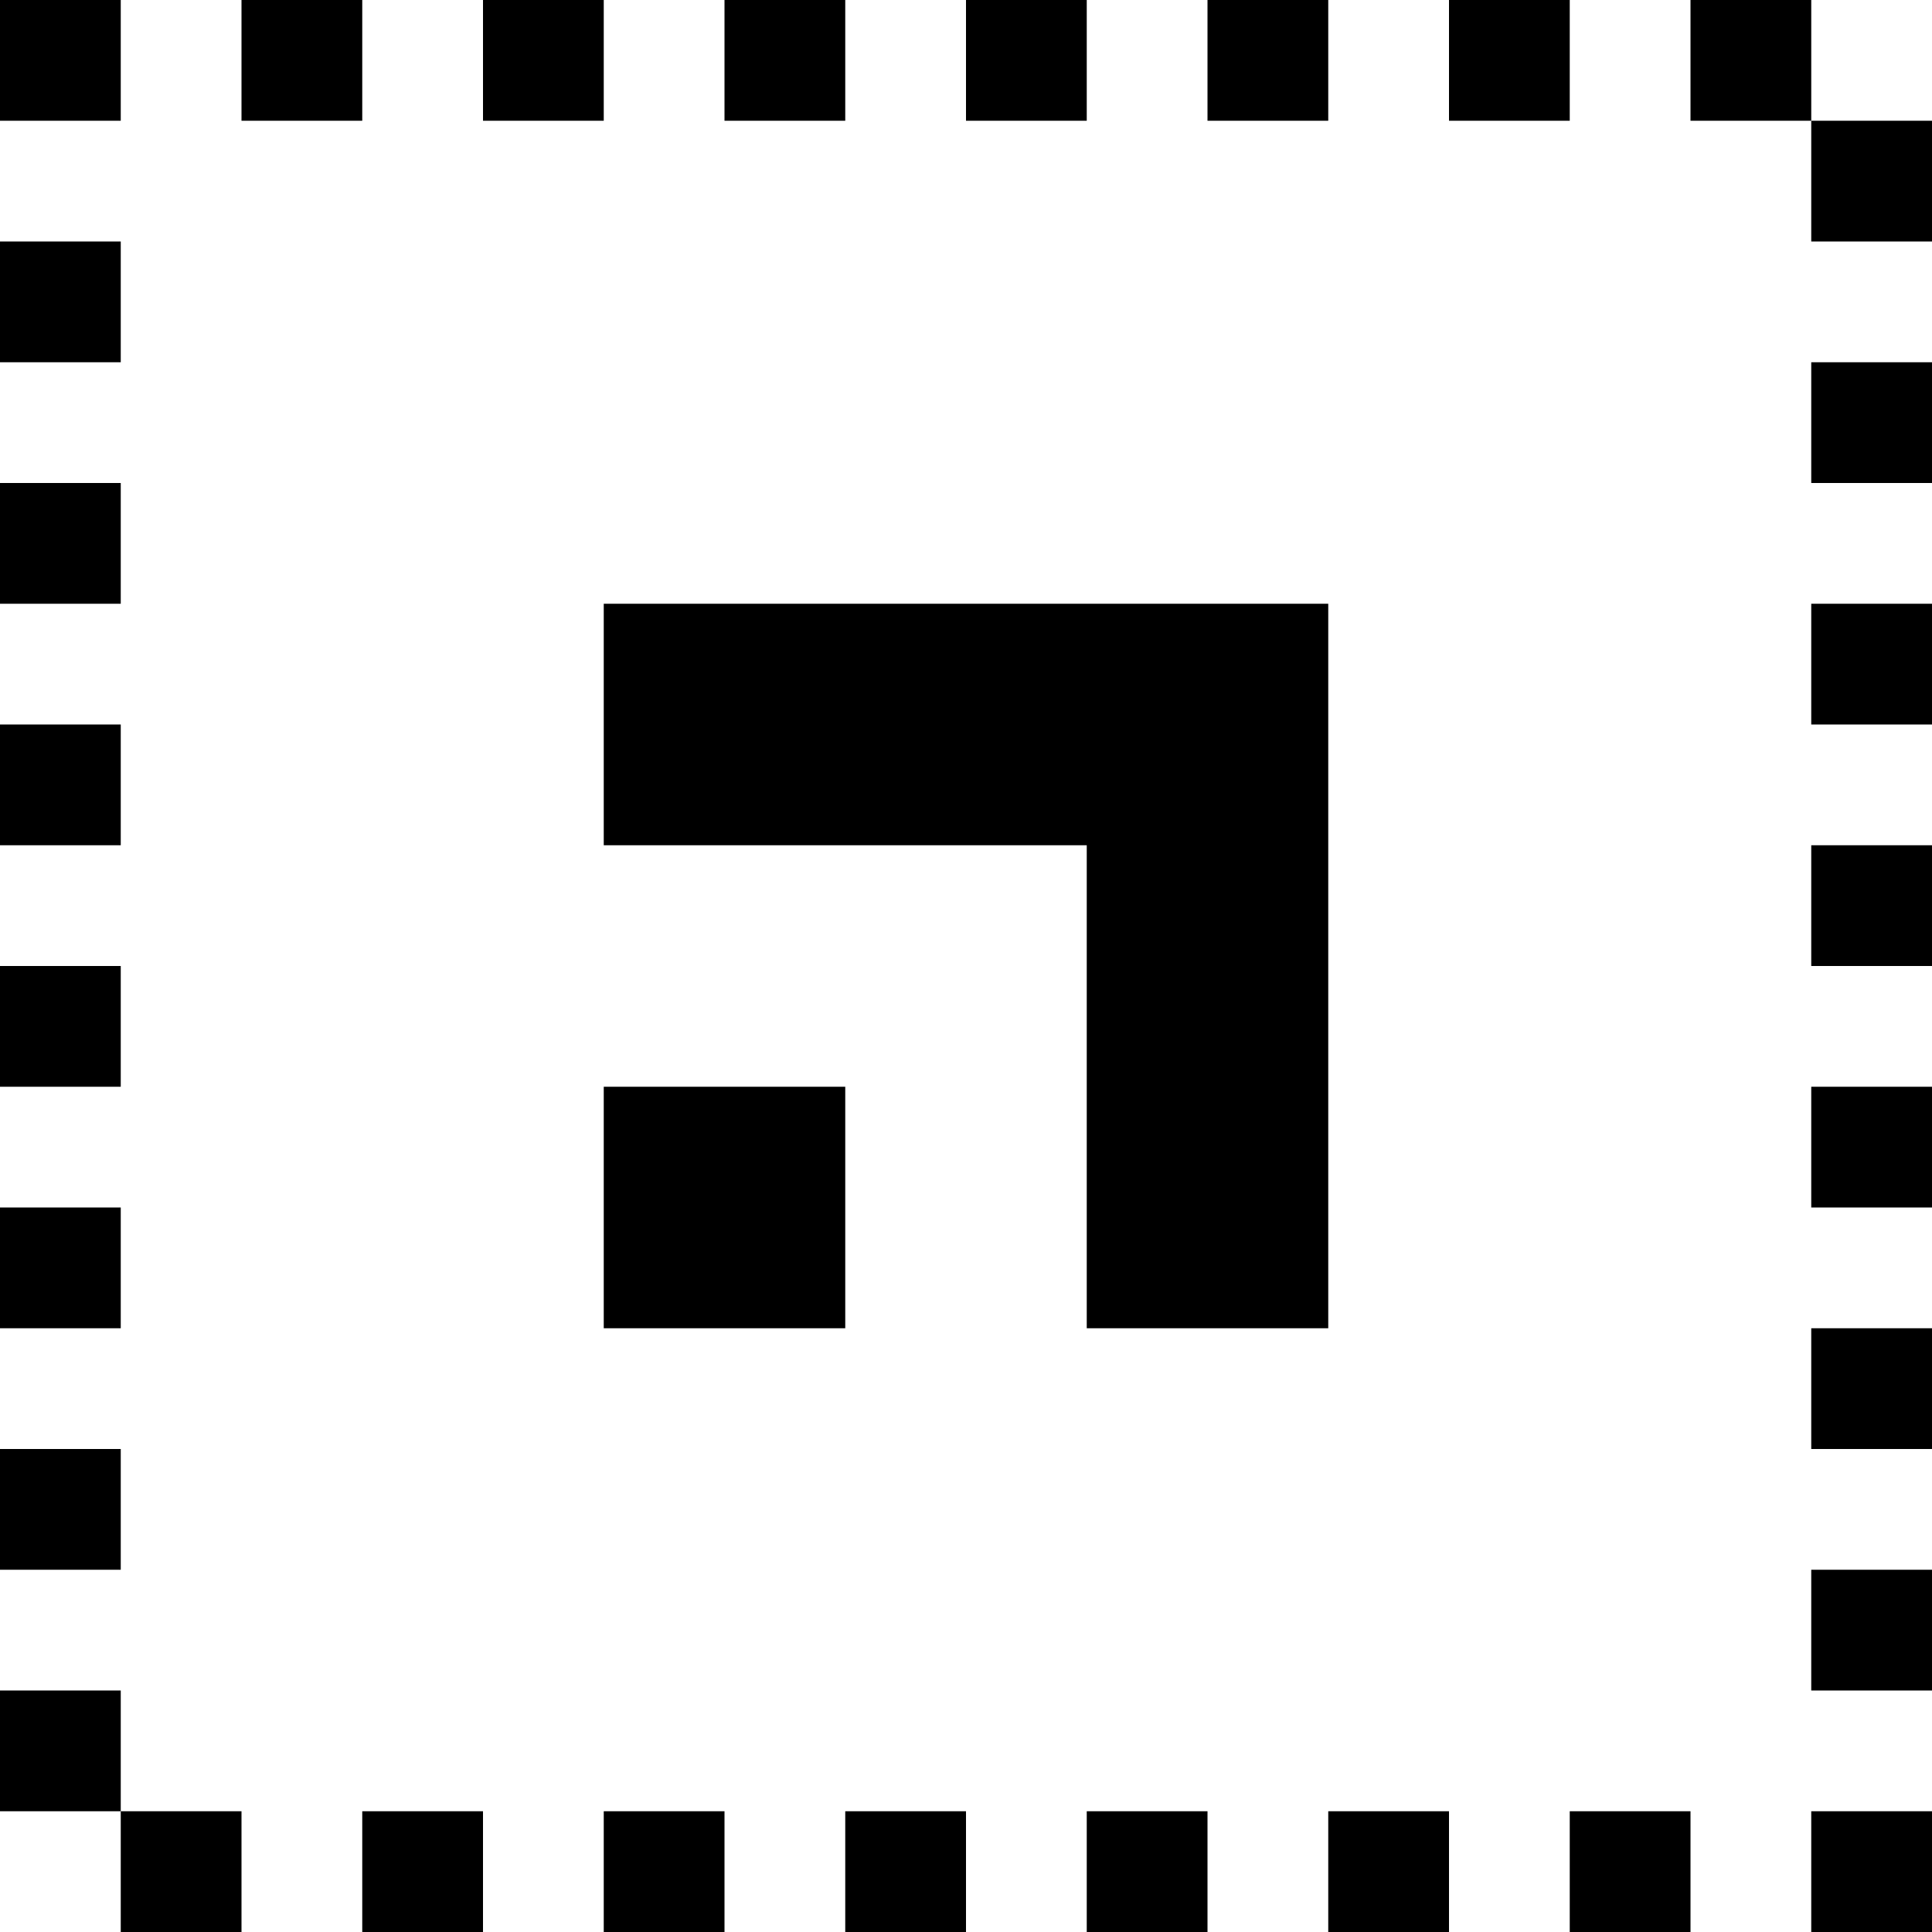 <svg xmlns="http://www.w3.org/2000/svg" viewBox="0 0 64 64">
	<path transform="translate(0, 56) scale(1,-1)" d="M0 56L0 52L4 52L4 56ZM8 56L8 52L12 52L12 56ZM16 56L16 52L20 52L20 56ZM24 56L24 52L28 52L28 56ZM32 56L32 52L36 52L36 56ZM40 56L40 52L44 52L44 56ZM48 56L48 52L52 52L52 56ZM56 56L56 52L60 52L60 48L64 48L64 52L60 52L60 56ZM0 48L0 44L4 44L4 48ZM60 44L60 40L64 40L64 44ZM0 40L0 36L4 36L4 40ZM20 36L20 28L36 28L36 12L44 12L44 36ZM60 36L60 32L64 32L64 36ZM0 32L0 28L4 28L4 32ZM60 28L60 24L64 24L64 28ZM0 24L0 20L4 20L4 24ZM20 20L20 12L28 12L28 20ZM60 20L60 16L64 16L64 20ZM0 16L0 12L4 12L4 16ZM60 12L60 8L64 8L64 12ZM0 8L0 4L4 4L4 8ZM60 4L60 0L64 0L64 4ZM0 0L0-4L4-4L4-8L8-8L8-4L4-4L4 0ZM12-4L12-8L16-8L16-4ZM20-4L20-8L24-8L24-4ZM28-4L28-8L32-8L32-4ZM36-4L36-8L40-8L40-4ZM44-4L44-8L48-8L48-4ZM52-4L52-8L56-8L56-4ZM60-4L60-8L64-8L64-4Z"></path>
</svg>